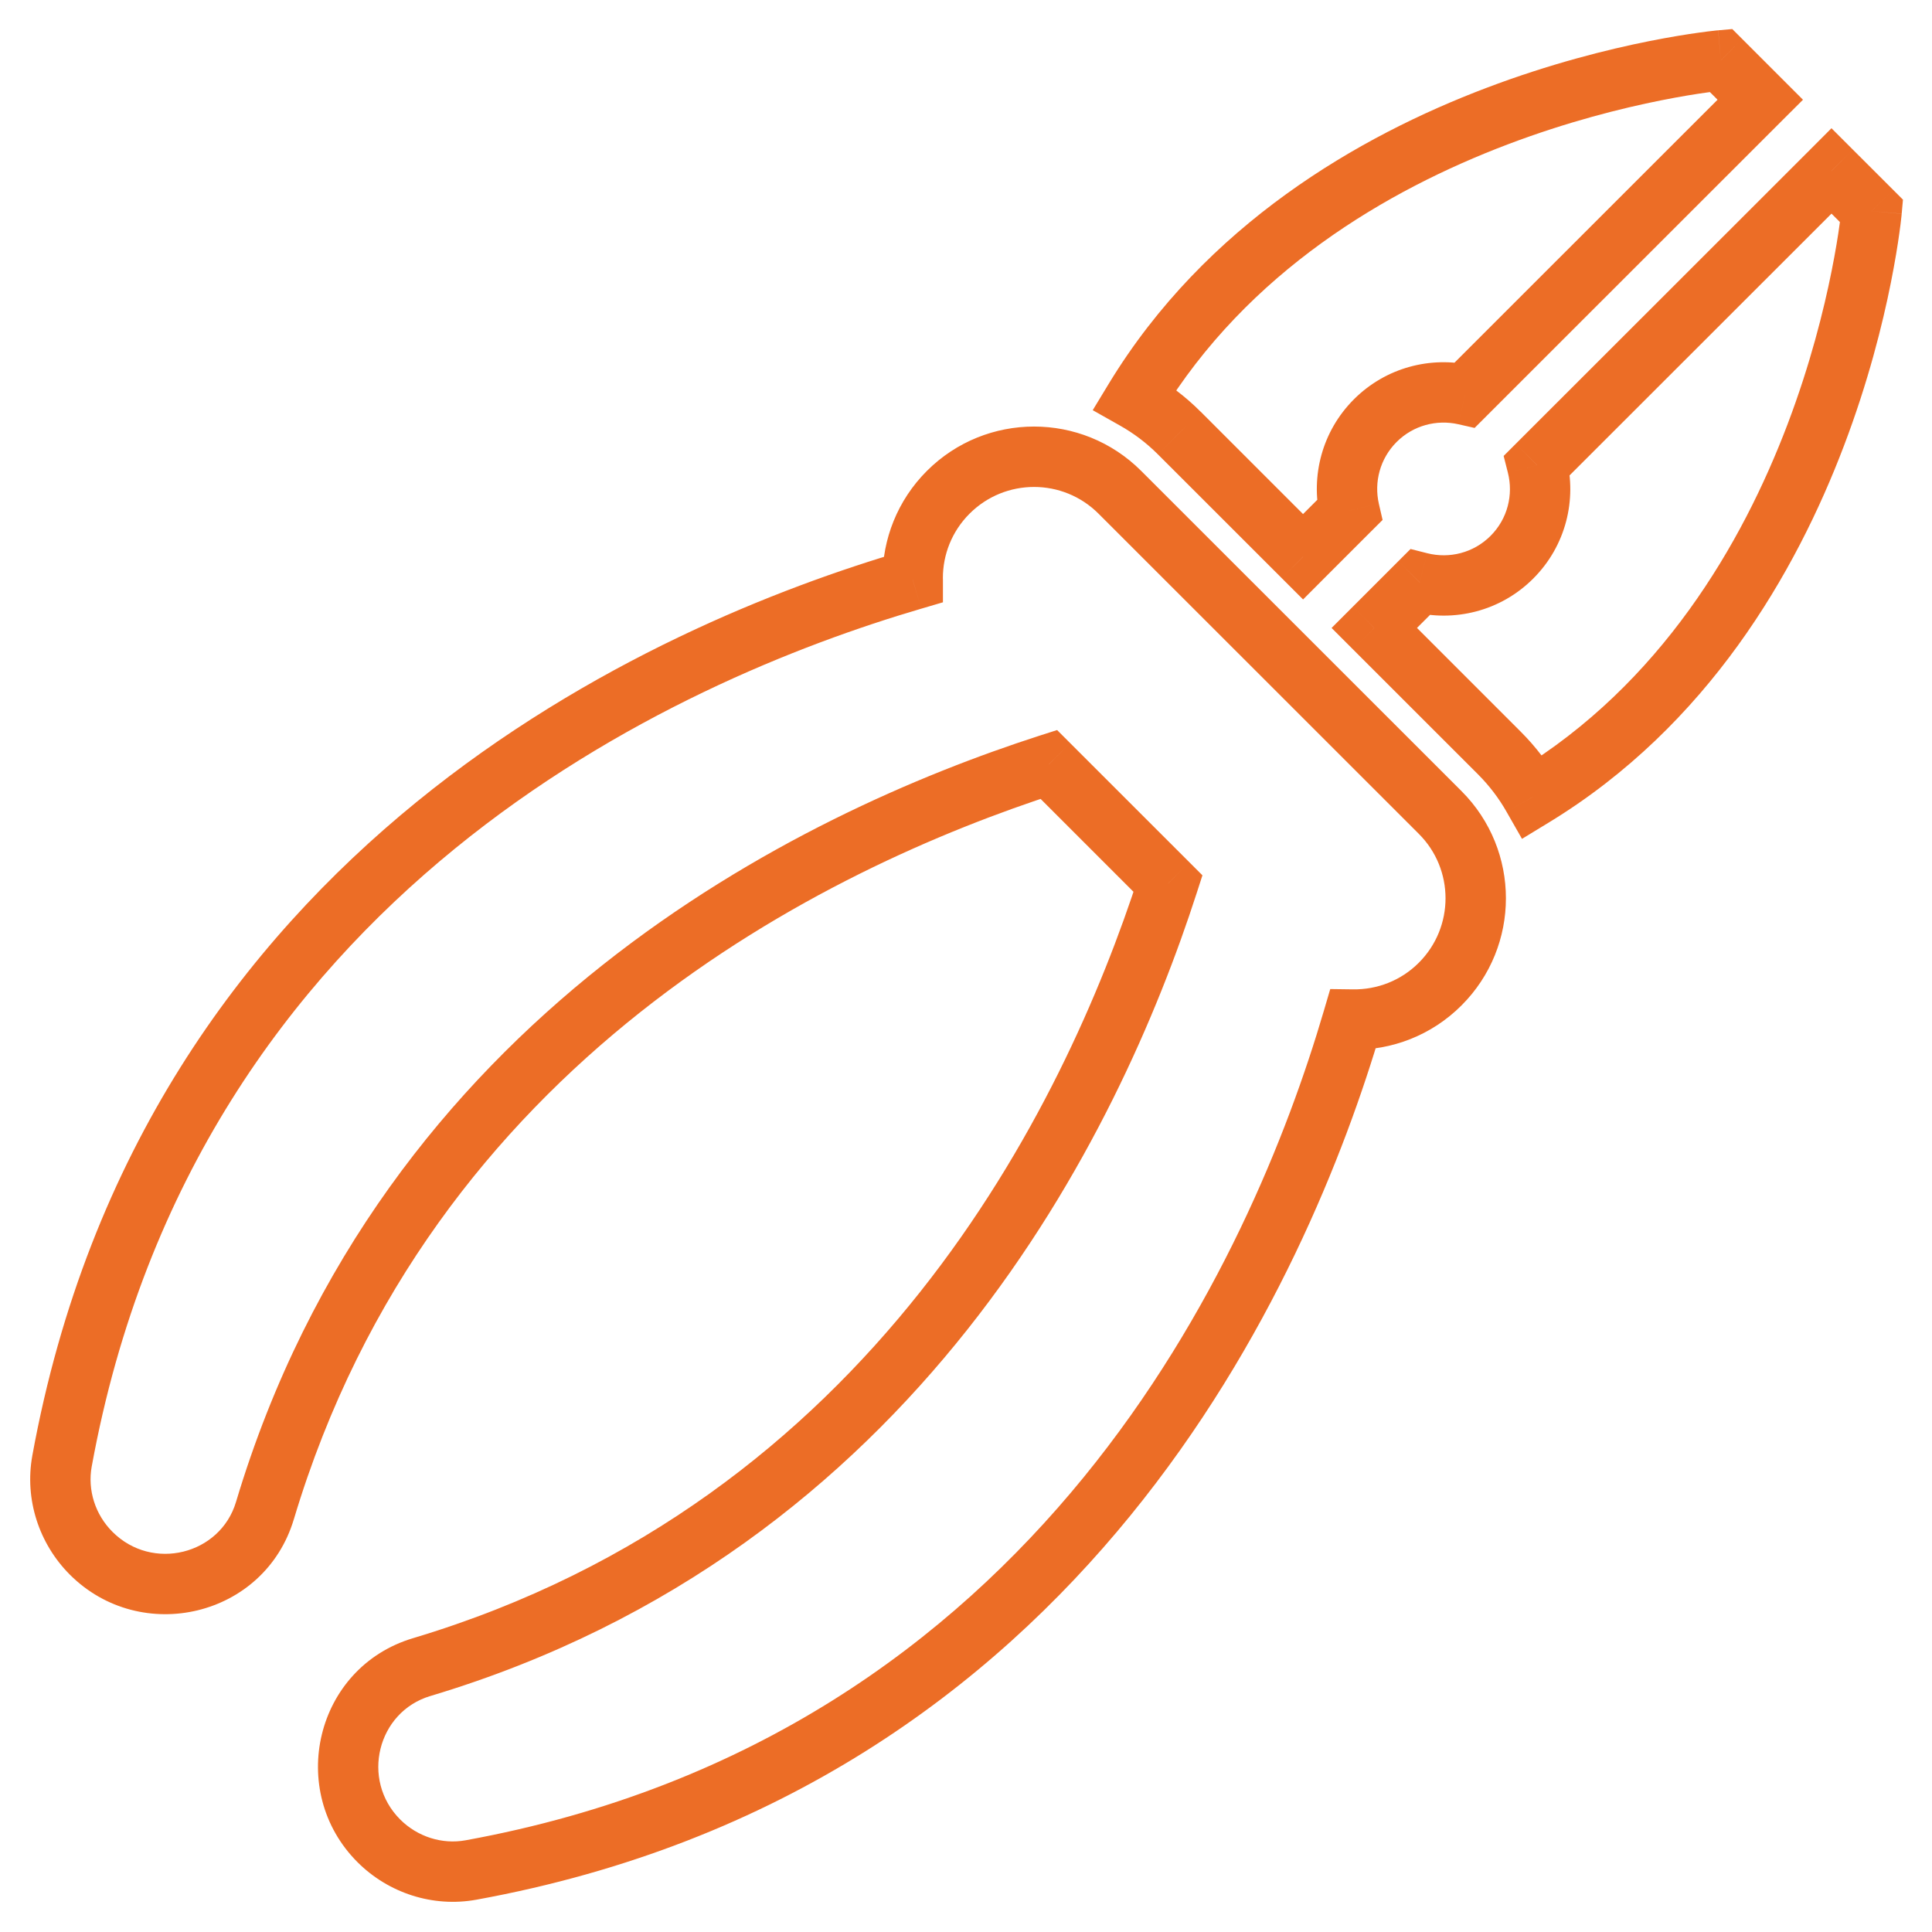 <svg width="32" height="32" viewBox="0 0 32 32" fill="none" xmlns="http://www.w3.org/2000/svg">
<path d="M1.51 25.727L1.157 26.081L1.51 25.727ZM4.388 25.02L3.909 24.877L3.909 24.877L4.388 25.02ZM17.371 12.661L17.725 12.308L17.509 12.092L17.218 12.185L17.371 12.661ZM19.346 14.635L19.822 14.789L19.916 14.498L19.699 14.281L19.346 14.635ZM6.983 27.613L6.839 27.134L6.839 27.134L6.983 27.613ZM6.276 30.491L5.922 30.844L5.922 30.844L6.276 30.491ZM7.802 30.973L7.712 30.481L7.712 30.481L7.802 30.973ZM22.406 16.887L22.412 16.387L22.033 16.382L21.926 16.746L22.406 16.887ZM23.854 13.457L23.5 13.811L23.854 13.457ZM18.549 8.154L18.902 7.8L18.549 8.154ZM15.118 9.602L15.258 10.082L15.618 9.976V9.602H15.118ZM1.027 24.201L0.535 24.111L0.535 24.112L1.027 24.201ZM25.459 7.705L25.106 7.351L24.905 7.552L24.975 7.828L25.459 7.705ZM25.041 9.23L24.688 8.876L25.041 9.23ZM23.516 9.647L23.639 9.163L23.363 9.093L23.162 9.294L23.516 9.647ZM22.762 10.401L22.409 10.047L22.055 10.401L22.409 10.755L22.762 10.401ZM24.836 12.475L25.19 12.121L24.836 12.475ZM25.389 13.199L24.954 13.447L25.209 13.894L25.649 13.626L25.389 13.199ZM31 3.496L31.498 3.54L31.519 3.307L31.354 3.142L31 3.496ZM30.335 2.831L30.689 2.478L30.335 2.124L29.982 2.478L30.335 2.831ZM19.532 7.172L19.178 7.525L19.179 7.526L19.532 7.172ZM21.583 9.222L21.229 9.575L21.583 9.929L21.936 9.575L21.583 9.222ZM22.351 8.454L22.704 8.807L22.9 8.612L22.838 8.343L22.351 8.454ZM24.266 6.54L24.155 7.027L24.424 7.088L24.619 6.893L24.266 6.54ZM29.155 1.652L29.509 2.005L29.863 1.652L29.509 1.298L29.155 1.652ZM28.503 1L28.857 0.646L28.692 0.481L28.459 0.502L28.503 1ZM18.795 6.612L18.367 6.352L18.099 6.794L18.549 7.048L18.795 6.612ZM1.157 26.081C2.337 27.26 4.383 26.784 4.867 25.163L3.909 24.877C3.648 25.75 2.524 26.033 1.864 25.373L1.157 26.081ZM4.867 25.164C7.144 17.563 13.664 14.383 17.525 13.137L17.218 12.185C13.245 13.467 6.328 16.802 3.909 24.877L4.867 25.164ZM17.018 13.015L18.992 14.989L19.699 14.281L17.725 12.308L17.018 13.015ZM18.87 14.481C17.624 18.34 14.442 24.858 6.839 27.134L7.126 28.092C15.203 25.674 18.54 18.759 19.822 14.789L18.87 14.481ZM6.839 27.134C5.22 27.619 4.742 29.664 5.922 30.844L6.629 30.137C5.969 29.477 6.252 28.354 7.126 28.092L6.839 27.134ZM5.922 30.844C6.435 31.356 7.17 31.596 7.891 31.465L7.712 30.481C7.322 30.552 6.916 30.423 6.629 30.137L5.922 30.844ZM7.891 31.465C17.989 29.625 21.672 21.16 22.886 17.028L21.926 16.746C20.743 20.774 17.231 28.746 7.712 30.481L7.891 31.465ZM22.399 17.387C23.051 17.396 23.708 17.152 24.207 16.653L23.5 15.946C23.201 16.245 22.807 16.392 22.412 16.387L22.399 17.387ZM24.207 16.653C25.188 15.673 25.188 14.084 24.207 13.103L23.5 13.811C24.09 14.4 24.09 15.356 23.5 15.946L24.207 16.653ZM18.902 7.8C17.922 6.82 16.332 6.82 15.352 7.8L16.059 8.508C16.649 7.918 17.605 7.918 18.195 8.508L18.902 7.8ZM15.352 7.8C14.861 8.291 14.617 8.934 14.617 9.575H15.617C15.617 9.188 15.764 8.803 16.059 8.508L15.352 7.8ZM14.617 9.575C14.617 9.586 14.617 9.596 14.617 9.603C14.617 9.609 14.618 9.615 14.618 9.616C14.618 9.619 14.618 9.618 14.618 9.616C14.618 9.614 14.618 9.609 14.618 9.602H15.618C15.618 9.591 15.617 9.581 15.617 9.574C15.617 9.568 15.616 9.562 15.616 9.561C15.616 9.558 15.616 9.559 15.616 9.561C15.616 9.563 15.617 9.568 15.617 9.575H14.617ZM14.977 9.122C10.843 10.335 2.376 14.017 0.535 24.111L1.519 24.291C3.254 14.775 11.229 11.264 15.258 10.082L14.977 9.122ZM0.535 24.112C0.405 24.832 0.644 25.567 1.157 26.081L1.864 25.373C1.577 25.087 1.448 24.681 1.519 24.29L0.535 24.112ZM24.975 7.828C25.068 8.193 24.972 8.592 24.688 8.876L25.395 9.583C25.939 9.039 26.12 8.273 25.944 7.582L24.975 7.828ZM24.688 8.876C24.405 9.159 24.005 9.256 23.639 9.163L23.393 10.132C24.085 10.307 24.851 10.127 25.395 9.583L24.688 8.876ZM23.162 9.294L22.409 10.047L23.116 10.755L23.869 10.001L23.162 9.294ZM22.409 10.755L24.483 12.828L25.19 12.121L23.116 10.047L22.409 10.755ZM24.483 12.828C24.669 13.015 24.827 13.223 24.954 13.447L25.823 12.951C25.652 12.651 25.441 12.372 25.19 12.121L24.483 12.828ZM25.649 13.626C28.289 12.02 29.746 9.48 30.543 7.38C30.943 6.327 31.181 5.373 31.319 4.681C31.388 4.334 31.433 4.053 31.46 3.856C31.474 3.758 31.483 3.681 31.489 3.627C31.492 3.601 31.494 3.58 31.496 3.565C31.496 3.558 31.497 3.552 31.497 3.548C31.497 3.546 31.498 3.544 31.498 3.543C31.498 3.542 31.498 3.542 31.498 3.541C31.498 3.541 31.498 3.541 31.498 3.541C31.498 3.541 31.498 3.54 31 3.496C30.502 3.451 30.502 3.451 30.502 3.451C30.502 3.451 30.502 3.451 30.502 3.451C30.502 3.451 30.502 3.451 30.502 3.451C30.502 3.451 30.502 3.452 30.502 3.453C30.502 3.456 30.501 3.459 30.501 3.465C30.5 3.476 30.498 3.492 30.495 3.515C30.49 3.561 30.482 3.629 30.469 3.719C30.445 3.898 30.403 4.16 30.338 4.485C30.208 5.135 29.984 6.035 29.608 7.026C28.853 9.015 27.506 11.326 25.129 12.772L25.649 13.626ZM31.354 3.142L30.689 2.478L29.982 3.185L30.646 3.849L31.354 3.142ZM29.982 2.478L25.106 7.351L25.813 8.058L30.689 3.185L29.982 2.478ZM19.179 7.526L21.229 9.575L21.936 8.868L19.886 6.818L19.179 7.526ZM21.936 9.575L22.704 8.807L21.997 8.1L21.229 8.868L21.936 9.575ZM22.838 8.343C22.757 7.985 22.856 7.598 23.132 7.321L22.425 6.614C21.895 7.144 21.709 7.887 21.863 8.565L22.838 8.343ZM23.132 7.321C23.409 7.044 23.797 6.946 24.155 7.027L24.377 6.052C23.699 5.898 22.956 6.083 22.425 6.614L23.132 7.321ZM24.619 6.893L29.509 2.005L28.802 1.298L23.912 6.186L24.619 6.893ZM29.509 1.298L28.857 0.646L28.15 1.354L28.802 2.005L29.509 1.298ZM28.503 1C28.459 0.502 28.459 0.502 28.458 0.502C28.458 0.502 28.458 0.502 28.458 0.502C28.457 0.502 28.457 0.502 28.456 0.502C28.455 0.502 28.453 0.502 28.451 0.503C28.447 0.503 28.441 0.504 28.434 0.504C28.419 0.506 28.399 0.508 28.372 0.511C28.318 0.517 28.241 0.526 28.143 0.54C27.946 0.567 27.664 0.612 27.317 0.681C26.625 0.819 25.67 1.057 24.616 1.457C22.515 2.254 19.973 3.712 18.367 6.352L19.222 6.872C20.667 4.495 22.98 3.147 24.971 2.392C25.962 2.016 26.862 1.792 27.513 1.662C27.839 1.597 28.101 1.555 28.28 1.531C28.369 1.518 28.438 1.51 28.484 1.505C28.507 1.502 28.523 1.5 28.534 1.499C28.54 1.499 28.544 1.498 28.546 1.498C28.547 1.498 28.548 1.498 28.548 1.498C28.548 1.498 28.548 1.498 28.548 1.498C28.548 1.498 28.548 1.498 28.548 1.498C28.548 1.498 28.548 1.498 28.503 1ZM18.549 7.048C18.777 7.176 18.989 7.336 19.178 7.525L19.886 6.819C19.631 6.563 19.345 6.349 19.04 6.177L18.549 7.048ZM24.207 13.103L18.902 7.8L18.195 8.508L23.5 13.811L24.207 13.103Z" fill="#EC6D26"/>
</svg>

